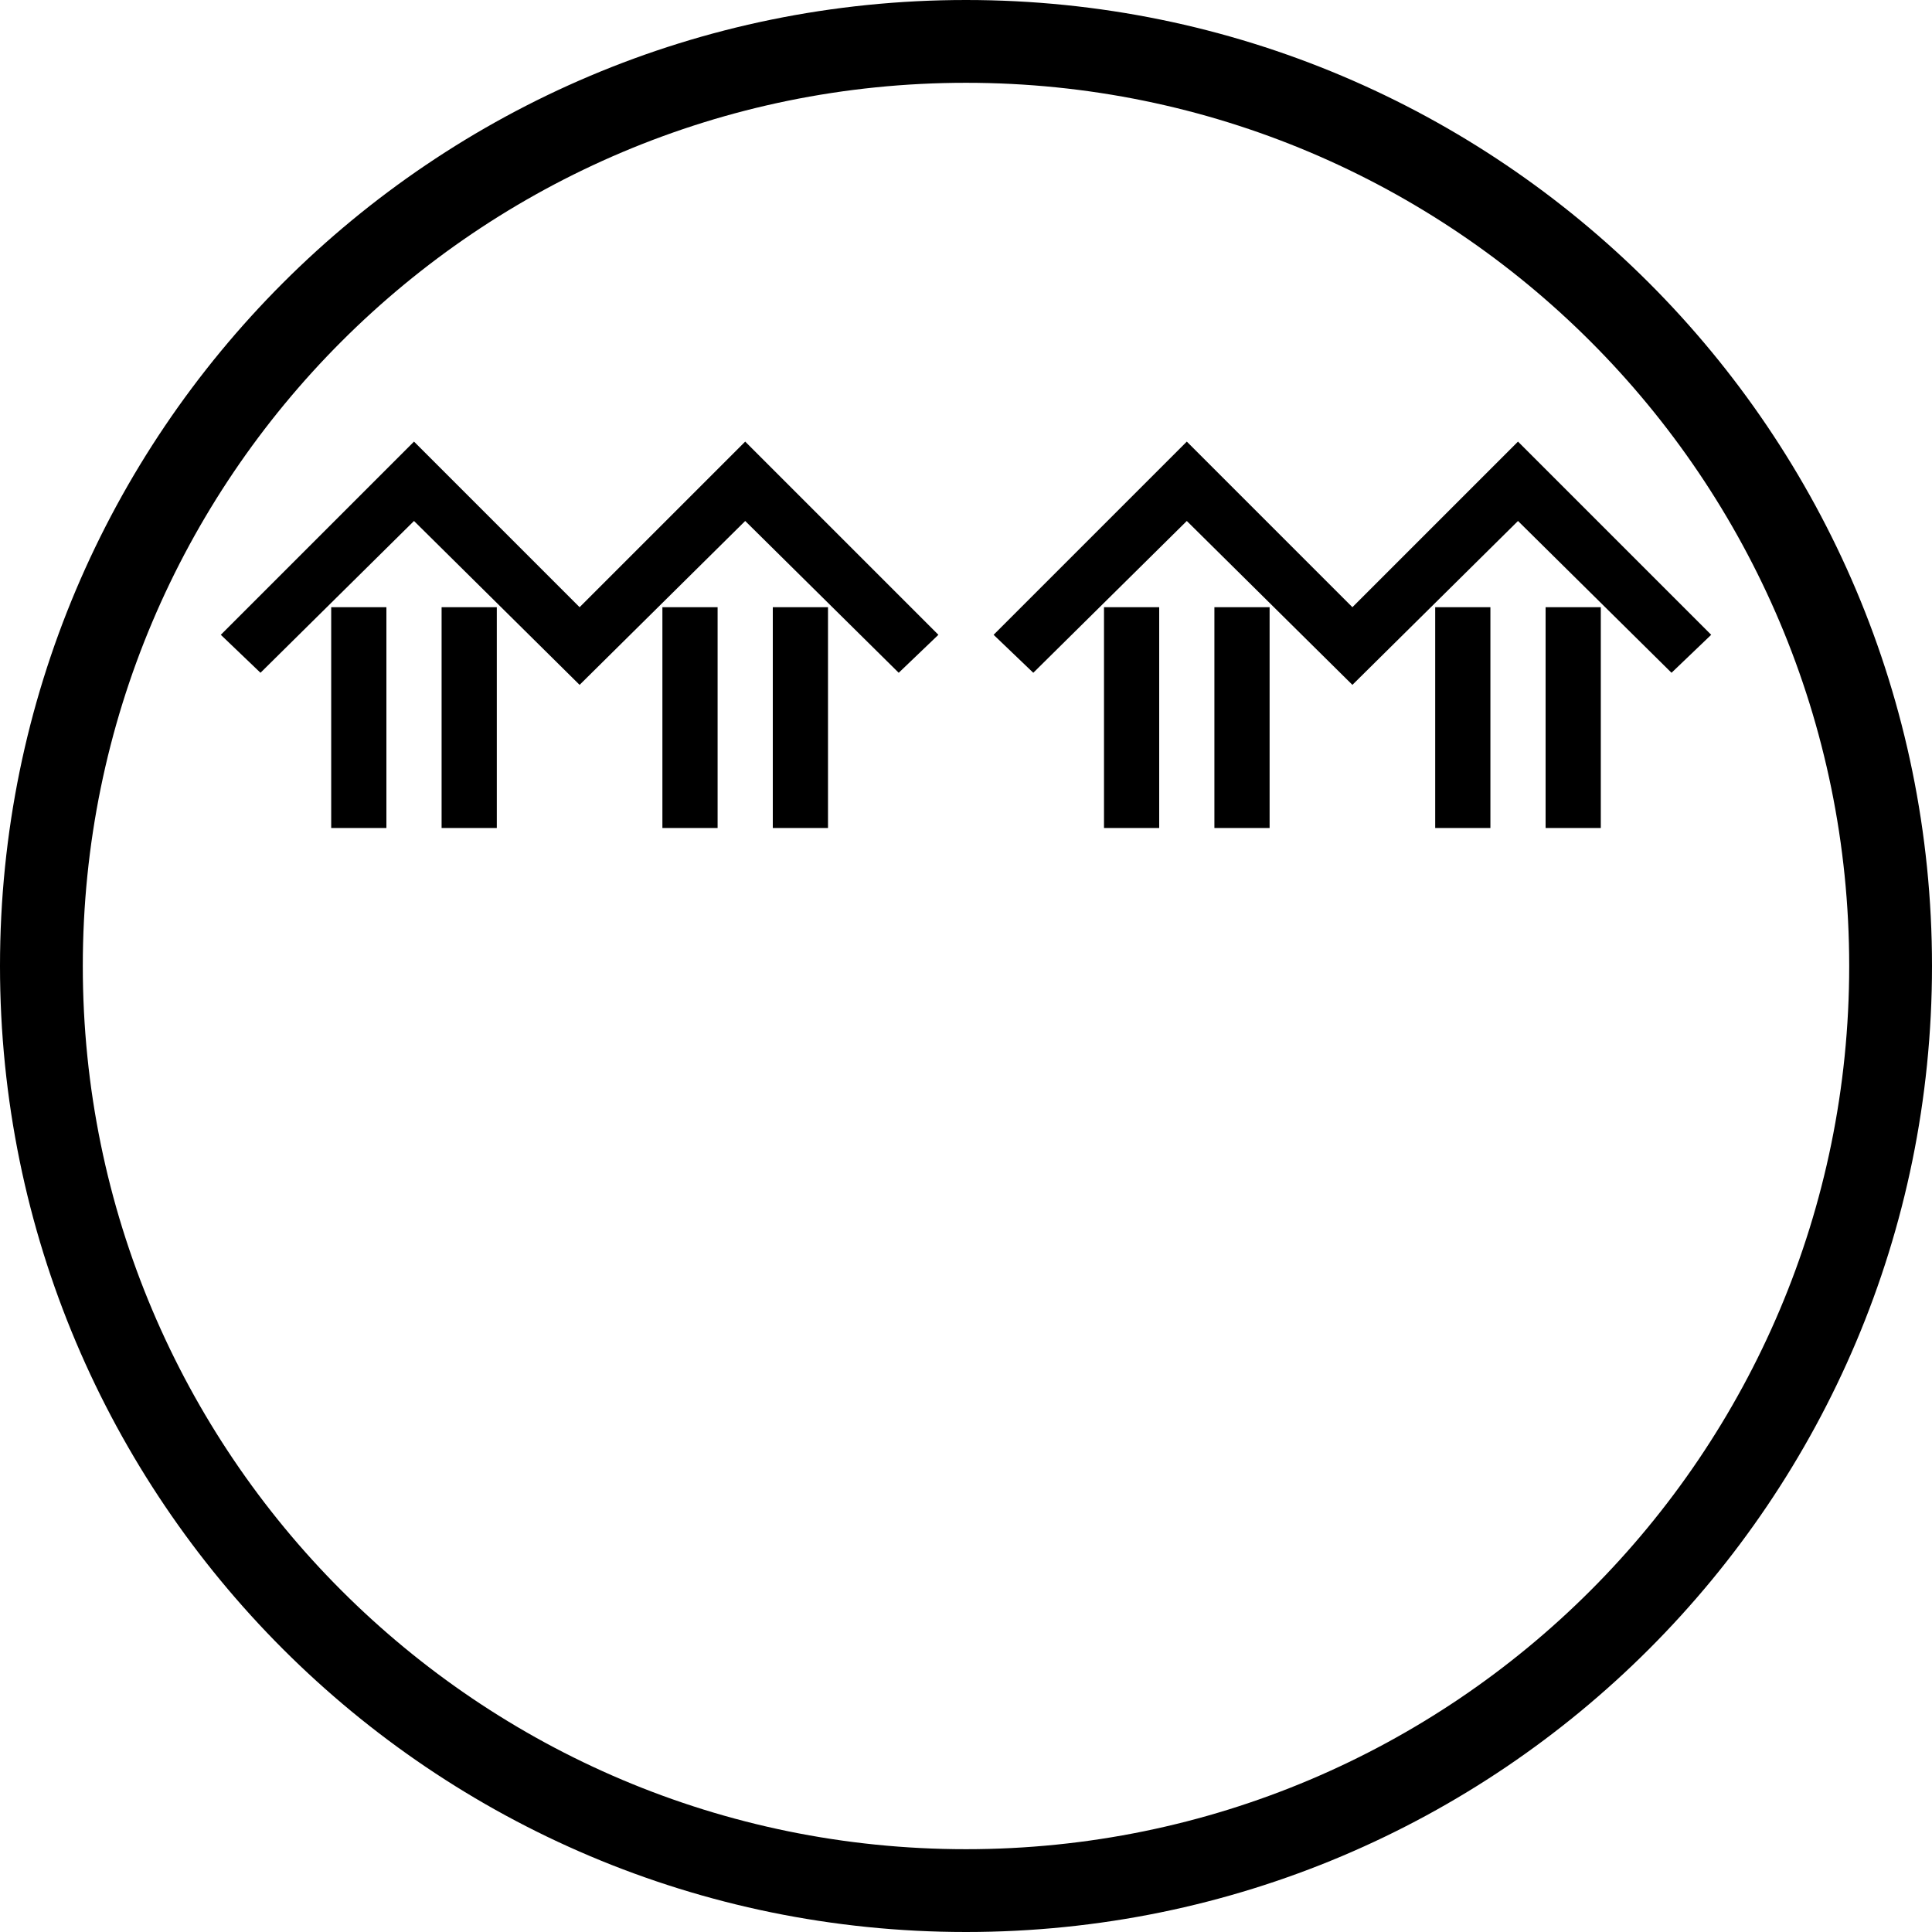 <?xml version="1.0" encoding="UTF-8" standalone="no"?>
<svg
   xmlns:dc="http://purl.org/dc/elements/1.1/"
   xmlns:cc="http://creativecommons.org/ns#"
   xmlns:rdf="http://www.w3.org/1999/02/22-rdf-syntax-ns#"
   xmlns:svg="http://www.w3.org/2000/svg"
   xmlns="http://www.w3.org/2000/svg"
   xmlns:sodipodi="http://sodipodi.sourceforge.net/DTD/sodipodi-0.dtd"
   xmlns:inkscape="http://www.inkscape.org/namespaces/inkscape"
   version="1.0"
   width="35"
   height="35"
   id="svg2"
   inkscape:version="0.47 r22583"
   sodipodi:docname="04-02-007-02-01-01.svg">
  <defs
     id="defs14">
    <inkscape:perspective
       sodipodi:type="inkscape:persp3d"
       inkscape:vp_x="0 : 3.5 : 1"
       inkscape:vp_y="0 : 1000 : 0"
       inkscape:vp_z="7 : 3.5 : 1"
       inkscape:persp3d-origin="3.5 : 2.3333333 : 1"
       id="perspective16" />
  </defs>
  <sodipodi:namedview
     pagecolor="#ffffff"
     bordercolor="#666666"
     borderopacity="1"
     objecttolerance="10"
     gridtolerance="10"
     guidetolerance="10"
     inkscape:pageopacity="0"
     inkscape:pageshadow="2"
     inkscape:window-width="928"
     inkscape:window-height="791"
     id="namedview12"
     showgrid="true"
     inkscape:zoom="15.722143"
     inkscape:cx="17.638477"
     inkscape:cy="17.392295"
     inkscape:window-x="273"
     inkscape:window-y="0"
     inkscape:window-maximized="0"
     inkscape:current-layer="svg2">
    <inkscape:grid
       type="xygrid"
       id="grid2822" />
  </sodipodi:namedview>
  <path
     style="fill:#000000;fill-opacity:1;stroke:none"
     d="m 6,11 0,4 1,0 0,-4 -1,0 z"
     id="rect2849" />
  <path
     style="fill:#000000;fill-opacity:1;stroke:none"
     d="m 8,11 0,4 1,0 0,-4 -1,0 z"
     id="rect2851" />
  <path
     id="path2817"
     d="m 12,11 0,4 1,0 0,-4 -1,0 z"
     style="fill:#000000;fill-opacity:1;stroke:none" />
  <path
     id="path2819"
     d="m 14,11 0,4 1,0 0,-4 -1,0 z"
     style="fill:#000000;fill-opacity:1;stroke:none" />
  <path
     style="fill:#000000;fill-opacity:1;stroke:none"
     d="M 7.5,8 4,11.5 4.719,12.188 7.5,9.438 l 3,2.969 3,-2.969 2.781,2.75 L 17,11.5 13.5,8 l -3,3 -3,-3 z"
     id="rect2826" />
  <path
     id="path2995"
     d="m 20,11 0,4 1,0 0,-4 -1,0 z"
     style="fill:#000000;fill-opacity:1;stroke:none" />
  <path
     id="path2997"
     d="m 22,11 0,4 1,0 0,-4 -1,0 z"
     style="fill:#000000;fill-opacity:1;stroke:none" />
  <path
     style="fill:#000000;fill-opacity:1;stroke:none"
     d="m 26,11 0,4 1,0 0,-4 -1,0 z"
     id="path2999" />
  <path
     style="fill:#000000;fill-opacity:1;stroke:none"
     d="m 28,11 0,4 1,0 0,-4 -1,0 z"
     id="path3001" />
  <path
     id="path3003"
     d="m 21.5,8 -3.5,3.5 0.719,0.688 2.781,-2.75 3,2.969 3,-2.969 2.781,2.75 L 31,11.5 27.5,8 l -3,3 -3,-3 z"
     style="fill:#000000;fill-opacity:1;stroke:none" />
  <path
     style="fill:#000000;fill-opacity:1;stroke:none"
     d="M 17.5 0 C 7.835 4.7369516e-15 0 7.835 0 17.5 C 0 27.165 7.835 35 17.5 35 C 27.165 35 35 27.165 35 17.5 C 35 7.835 27.165 -2.3684758e-15 17.5 0 z M 17.5 1.5 C 26.337 1.5 33.5 8.663 33.5 17.5 C 33.5 26.337 26.337 33.5 17.5 33.5 C 8.663 33.5 1.5 26.337 1.5 17.5 C 1.5 8.663 8.663 1.5 17.5 1.5 z "
     id="path3047" />
</svg>

